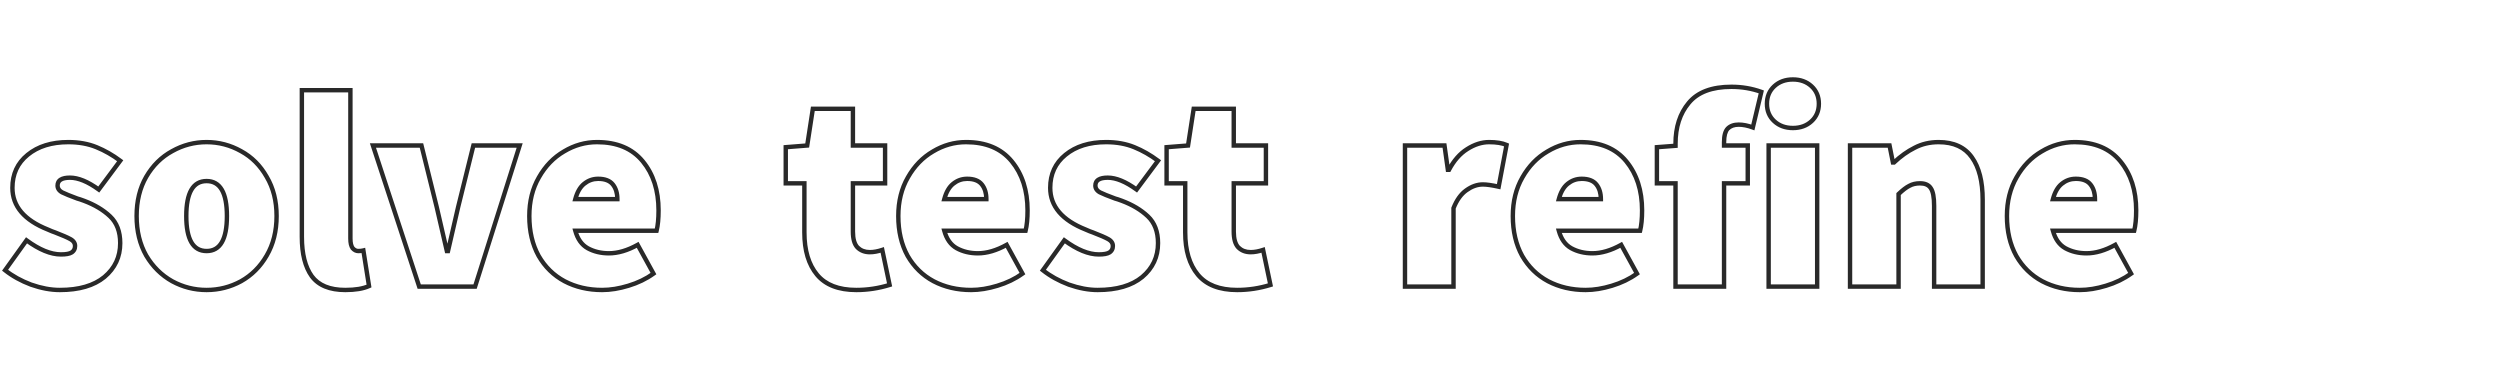 <svg width="567" height="85" viewBox="0 0 567 85" fill="none" xmlns="http://www.w3.org/2000/svg">
<path d="M7.04 64.552L6.863 65.02L6.874 65.024L7.04 64.552ZM1.152 61.288L0.746 60.997L0.468 61.383L0.841 61.679L1.152 61.288ZM6.016 54.504L6.312 54.101L5.905 53.801L5.61 54.213L6.016 54.504ZM16.256 57.256L16.524 57.678L16.533 57.672L16.256 57.256ZM16 54.248L16.245 53.812L16.245 53.812L16 54.248ZM12.48 52.712L12.294 53.176L12.3 53.179L12.48 52.712ZM11.776 52.456L11.552 52.903L11.584 52.919L11.618 52.93L11.776 52.456ZM10.88 52.072L10.695 52.537L10.704 52.54L10.88 52.072ZM6.272 35.112L6.588 35.5L6.589 35.499L6.272 35.112ZM21.888 33.384L22.077 32.921L21.888 33.384ZM27.264 36.456L27.665 36.755L27.963 36.355L27.564 36.056L27.264 36.456ZM22.4 42.984L22.107 43.389L22.506 43.678L22.801 43.283L22.4 42.984ZM14.08 43.624L13.835 44.06L13.845 44.066L13.856 44.071L14.08 43.624ZM17.536 45.032L17.363 45.501L17.389 45.511L17.415 45.517L17.536 45.032ZM19.072 45.544L19.248 45.076L19.248 45.076L19.072 45.544ZM24.96 49.064L24.617 49.428L24.96 49.064ZM23.68 62.824L23.997 63.21L24.001 63.207L23.68 62.824ZM13.568 65.268C11.586 65.268 9.467 64.876 7.206 64.08L6.874 65.024C9.221 65.85 11.454 66.268 13.568 66.268V65.268ZM7.217 64.084C4.997 63.247 3.081 62.183 1.463 60.897L0.841 61.679C2.551 63.038 4.56 64.151 6.863 65.02L7.217 64.084ZM1.558 61.579L6.422 54.795L5.61 54.213L0.746 60.997L1.558 61.579ZM5.72 54.907C8.662 57.07 11.368 58.204 13.824 58.204V57.204C11.671 57.204 9.173 56.205 6.312 54.101L5.72 54.907ZM13.824 58.204C14.989 58.204 15.926 58.059 16.524 57.678L15.988 56.834C15.647 57.051 14.963 57.204 13.824 57.204V58.204ZM16.533 57.672C17.191 57.234 17.524 56.583 17.524 55.784H16.524C16.524 56.265 16.345 56.596 15.979 56.84L16.533 57.672ZM17.524 55.784C17.524 54.92 17.044 54.261 16.245 53.812L15.755 54.684C16.322 55.003 16.524 55.368 16.524 55.784H17.524ZM16.245 53.812C15.528 53.409 14.325 52.886 12.659 52.245L12.3 53.179C13.963 53.818 15.107 54.319 15.755 54.684L16.245 53.812ZM12.666 52.248C12.442 52.158 12.198 52.07 11.934 51.982L11.618 52.93C11.866 53.013 12.091 53.095 12.294 53.176L12.666 52.248ZM12 52.009C11.724 51.871 11.409 51.736 11.056 51.604L10.704 52.54C11.034 52.664 11.316 52.785 11.552 52.903L12 52.009ZM11.064 51.607C8.424 50.559 6.487 49.277 5.213 47.78C3.946 46.292 3.316 44.573 3.316 42.6H2.316C2.316 44.808 3.03 46.758 4.451 48.428C5.865 50.089 7.96 51.451 10.696 52.537L11.064 51.607ZM3.316 42.6C3.316 39.627 4.407 37.277 6.588 35.5L5.956 34.724C3.529 36.702 2.316 39.343 2.316 42.6H3.316ZM6.589 35.499C8.825 33.669 11.776 32.732 15.488 32.732V31.732C11.605 31.732 8.412 32.715 5.955 34.725L6.589 35.499ZM15.488 32.732C17.824 32.732 19.891 33.107 21.699 33.847L22.077 32.921C20.13 32.125 17.931 31.732 15.488 31.732V32.732ZM21.699 33.847C23.535 34.598 25.29 35.6 26.964 36.856L27.564 36.056C25.825 34.752 23.996 33.706 22.077 32.921L21.699 33.847ZM26.863 36.157L21.999 42.685L22.801 43.283L27.665 36.755L26.863 36.157ZM22.693 42.579C20.182 40.761 17.902 39.796 15.872 39.796V40.796C17.596 40.796 19.668 41.623 22.107 43.389L22.693 42.579ZM15.872 39.796C14.896 39.796 14.079 39.948 13.492 40.322C12.866 40.72 12.556 41.335 12.556 42.088H13.556C13.556 41.647 13.716 41.365 14.028 41.166C14.38 40.942 14.97 40.796 15.872 40.796V39.796ZM12.556 42.088C12.556 42.952 13.036 43.611 13.835 44.06L14.325 43.188C13.758 42.869 13.556 42.504 13.556 42.088H12.556ZM13.856 44.071C14.566 44.426 15.741 44.903 17.363 45.501L17.709 44.563C16.089 43.966 14.959 43.505 14.304 43.177L13.856 44.071ZM17.415 45.517C17.727 45.595 18.217 45.757 18.896 46.012L19.248 45.076C18.562 44.819 18.028 44.639 17.657 44.547L17.415 45.517ZM18.896 46.012C21.236 46.889 23.138 48.031 24.617 49.428L25.303 48.7C23.71 47.196 21.687 45.99 19.248 45.076L18.896 46.012ZM24.617 49.428C26.03 50.763 26.764 52.645 26.764 55.144H27.764C27.764 52.438 26.962 50.267 25.303 48.7L24.617 49.428ZM26.764 55.144C26.764 58.111 25.635 60.531 23.359 62.441L24.001 63.207C26.504 61.107 27.764 58.407 27.764 55.144H26.764ZM23.363 62.438C21.093 64.302 17.851 65.268 13.568 65.268V66.268C17.989 66.268 21.488 65.271 23.997 63.21L23.363 62.438ZM39.05 63.784L38.805 64.22L38.811 64.223L39.05 63.784ZM33.161 57.96L32.726 58.207L32.731 58.215L33.161 57.96ZM33.161 40.104L32.73 39.852L32.728 39.854L33.161 40.104ZM39.05 34.28L39.288 34.719L39.294 34.716L39.05 34.28ZM54.666 34.28L54.421 34.716L54.427 34.719L54.666 34.28ZM60.489 40.104L60.054 40.351L60.059 40.359L60.489 40.104ZM60.489 57.96L60.058 57.708L60.056 57.71L60.489 57.96ZM54.666 63.784L54.904 64.223L54.91 64.22L54.666 63.784ZM46.858 65.268C44.167 65.268 41.647 64.627 39.288 63.345L38.811 64.223C41.316 65.586 44.001 66.268 46.858 66.268V65.268ZM39.294 63.348C36.943 62.028 35.042 60.151 33.592 57.705L32.731 58.215C34.267 60.804 36.292 62.809 38.805 64.22L39.294 63.348ZM33.596 57.714C32.195 55.24 31.485 52.341 31.485 49H30.485C30.485 52.486 31.227 55.56 32.727 58.206L33.596 57.714ZM31.485 49C31.485 45.659 32.195 42.783 33.595 40.354L32.728 39.854C31.227 42.46 30.485 45.514 30.485 49H31.485ZM33.593 40.356C35.044 37.869 36.942 35.995 39.288 34.719L38.811 33.841C36.293 35.21 34.266 37.219 32.73 39.852L33.593 40.356ZM39.294 34.716C41.652 33.392 44.17 32.732 46.858 32.732V31.732C43.998 31.732 41.311 32.437 38.805 33.844L39.294 34.716ZM46.858 32.732C49.545 32.732 52.063 33.392 54.421 34.716L54.91 33.844C52.404 32.437 49.717 31.732 46.858 31.732V32.732ZM54.427 34.719C56.771 35.994 58.647 37.867 60.054 40.35L60.925 39.858C59.431 37.221 57.424 35.211 54.904 33.841L54.427 34.719ZM60.059 40.359C61.5 42.787 62.23 45.661 62.23 49H63.23C63.23 45.512 62.466 42.456 60.919 39.849L60.059 40.359ZM62.23 49C62.23 52.338 61.5 55.236 60.058 57.708L60.921 58.212C62.466 55.565 63.23 52.488 63.23 49H62.23ZM60.056 57.71C58.649 60.153 56.771 62.029 54.421 63.348L54.91 64.22C57.424 62.809 59.429 60.801 60.923 58.21L60.056 57.71ZM54.427 63.345C52.068 64.627 49.547 65.268 46.858 65.268V66.268C49.714 66.268 52.399 65.586 54.904 64.223L54.427 63.345ZM46.858 57.436C48.571 57.436 49.888 56.681 50.746 55.203C51.58 53.767 51.965 51.677 51.965 49H50.965C50.965 51.613 50.583 53.492 49.881 54.701C49.203 55.869 48.216 56.436 46.858 56.436V57.436ZM51.965 49C51.965 46.323 51.58 44.233 50.746 42.797C49.888 41.319 48.571 40.564 46.858 40.564V41.564C48.216 41.564 49.203 42.131 49.881 43.299C50.583 44.508 50.965 46.387 50.965 49H51.965ZM46.858 40.564C45.144 40.564 43.827 41.319 42.969 42.797C42.135 44.233 41.749 46.323 41.749 49H42.749C42.749 46.387 43.132 44.508 43.834 43.299C44.512 42.131 45.499 41.564 46.858 41.564V40.564ZM41.749 49C41.749 51.677 42.135 53.767 42.969 55.203C43.827 56.681 45.144 57.436 46.858 57.436V56.436C45.499 56.436 44.512 55.869 43.834 54.701C43.132 53.492 42.749 51.613 42.749 49H41.749ZM70.702 62.632L70.295 62.923L70.299 62.928L70.702 62.632ZM68.462 20.456V19.956H67.962V20.456H68.462ZM79.47 20.456H79.97V19.956H79.47V20.456ZM79.982 56.296L79.578 56.59L79.593 56.611L79.61 56.63L79.982 56.296ZM82.414 56.808L82.908 56.73L82.822 56.191L82.293 56.323L82.414 56.808ZM83.694 64.872L83.9 65.328L84.248 65.171L84.188 64.794L83.694 64.872ZM78.318 65.268C74.873 65.268 72.515 64.255 71.105 62.336L70.299 62.928C71.961 65.19 74.68 66.268 78.318 66.268V65.268ZM71.109 62.341C69.699 60.368 68.962 57.521 68.962 53.736H67.962C67.962 57.631 68.718 60.715 70.295 62.923L71.109 62.341ZM68.962 53.736V20.456H67.962V53.736H68.962ZM68.462 20.956H79.47V19.956H68.462V20.956ZM78.97 20.456V54.12H79.97V20.456H78.97ZM78.97 54.12C78.97 55.141 79.144 55.994 79.578 56.59L80.386 56.002C80.137 55.659 79.97 55.062 79.97 54.12H78.97ZM79.61 56.63C80.066 57.137 80.62 57.436 81.262 57.436V56.436C80.965 56.436 80.666 56.308 80.354 55.962L79.61 56.63ZM81.262 57.436C81.721 57.436 82.147 57.39 82.535 57.293L82.293 56.323C81.998 56.397 81.656 56.436 81.262 56.436V57.436ZM81.92 56.886L83.2 64.95L84.188 64.794L82.908 56.73L81.92 56.886ZM83.488 64.416C82.256 64.973 80.544 65.268 78.318 65.268V66.268C80.615 66.268 82.487 65.966 83.9 65.328L83.488 64.416ZM84.581 33V32.5H83.89L84.105 33.156L84.581 33ZM95.588 33L96.074 32.88L95.98 32.5H95.588V33ZM99.044 46.952L99.532 46.84L99.53 46.832L99.044 46.952ZM101.349 56.936L100.861 57.048L100.951 57.436H101.349V56.936ZM101.605 56.936V57.436H102.002L102.092 57.048L101.605 56.936ZM103.909 46.952L103.423 46.832L103.421 46.84L103.909 46.952ZM107.365 33V32.5H106.973L106.879 32.88L107.365 33ZM117.861 33L118.337 33.151L118.543 32.5H117.861V33ZM107.749 65V65.5H108.115L108.225 65.151L107.749 65ZM95.076 65L94.601 65.156L94.714 65.5H95.076V65ZM84.581 33.5H95.588V32.5H84.581V33.5ZM95.103 33.12L98.559 47.072L99.53 46.832L96.074 32.88L95.103 33.12ZM98.557 47.064L100.861 57.048L101.836 56.824L99.532 46.84L98.557 47.064ZM101.349 57.436H101.605V56.436H101.349V57.436ZM102.092 57.048L104.396 47.064L103.421 46.84L101.117 56.824L102.092 57.048ZM104.394 47.072L107.85 33.12L106.879 32.88L103.423 46.832L104.394 47.072ZM107.365 33.5H117.861V32.5H107.365V33.5ZM117.384 32.849L107.272 64.849L108.225 65.151L118.337 33.151L117.384 32.849ZM107.749 64.5H95.076V65.5H107.749V64.5ZM95.552 64.844L85.056 32.844L84.105 33.156L94.601 65.156L95.552 64.844ZM148.912 52.328V52.828H149.302L149.397 52.449L148.912 52.328ZM130.48 52.328V51.828H129.825L129.998 52.46L130.48 52.328ZM133.296 56.296L133.051 56.732L133.057 56.735L133.296 56.296ZM144.624 55.528L145.062 55.287L144.82 54.847L144.381 55.091L144.624 55.528ZM148.208 62.056L148.5 62.462L148.86 62.204L148.646 61.815L148.208 62.056ZM142.512 64.808L142.368 64.329L142.366 64.33L142.512 64.808ZM128.048 63.784L127.812 64.225L127.815 64.227L128.048 63.784ZM122.16 58.024L121.722 58.265L121.727 58.274L122.16 58.024ZM122.224 40.232L122.657 40.482L122.659 40.478L122.224 40.232ZM127.92 34.344L128.171 34.776L128.177 34.773L127.92 34.344ZM145.776 36.584L146.162 36.266L146.162 36.266L145.776 36.584ZM140.016 45.16V45.66H140.516V45.16H140.016ZM132.464 41.704L132.779 42.093L132.781 42.091L132.464 41.704ZM130.48 45.16L129.997 45.029L129.827 45.66H130.48V45.16ZM148.86 47.72C148.86 49.575 148.712 51.067 148.427 52.207L149.397 52.449C149.709 51.2 149.86 49.619 149.86 47.72H148.86ZM148.912 51.828H130.48V52.828H148.912V51.828ZM129.998 52.46C130.536 54.433 131.542 55.883 133.051 56.732L133.541 55.86C132.319 55.173 131.448 53.978 130.962 52.196L129.998 52.46ZM133.057 56.735C134.546 57.547 136.23 57.948 138.096 57.948V56.948C136.378 56.948 134.862 56.581 133.535 55.857L133.057 56.735ZM138.096 57.948C140.25 57.948 142.509 57.275 144.867 55.965L144.381 55.091C142.131 56.341 140.038 56.948 138.096 56.948V57.948ZM144.186 55.769L147.77 62.297L148.646 61.815L145.062 55.287L144.186 55.769ZM147.916 61.65C146.301 62.809 144.453 63.704 142.368 64.329L142.656 65.287C144.837 64.632 146.787 63.692 148.5 62.462L147.916 61.65ZM142.366 64.33C140.315 64.958 138.38 65.268 136.56 65.268V66.268C138.494 66.268 140.528 65.938 142.658 65.286L142.366 64.33ZM136.56 65.268C133.475 65.268 130.719 64.622 128.281 63.341L127.815 64.227C130.412 65.591 133.331 66.268 136.56 66.268V65.268ZM128.284 63.343C125.894 62.066 123.999 60.214 122.593 57.774L121.727 58.274C123.222 60.869 125.252 62.857 127.812 64.225L128.284 63.343ZM122.598 57.783C121.238 55.309 120.548 52.387 120.548 49H119.548C119.548 52.525 120.266 55.619 121.722 58.265L122.598 57.783ZM120.548 49C120.548 45.747 121.256 42.913 122.657 40.482L121.791 39.982C120.29 42.586 119.548 45.597 119.548 49H120.548ZM122.659 40.478C124.07 37.989 125.908 36.093 128.171 34.776L127.669 33.912C125.239 35.325 123.28 37.355 121.789 39.986L122.659 40.478ZM128.177 34.773C130.449 33.41 132.857 32.732 135.408 32.732V31.732C132.669 31.732 130.084 32.462 127.663 33.915L128.177 34.773ZM135.408 32.732C139.815 32.732 143.115 34.139 145.39 36.902L146.162 36.266C143.658 33.226 140.047 31.732 135.408 31.732V32.732ZM145.39 36.902C147.691 39.696 148.86 43.289 148.86 47.72H149.86C149.86 43.106 148.639 39.274 146.162 36.266L145.39 36.902ZM140.516 45.16C140.516 43.71 140.152 42.482 139.382 41.52L138.602 42.144C139.197 42.889 139.516 43.879 139.516 45.16H140.516ZM139.382 41.52C138.571 40.505 137.287 40.052 135.664 40.052V41.052C137.113 41.052 138.048 41.452 138.602 42.144L139.382 41.52ZM135.664 40.052C134.352 40.052 133.174 40.477 132.147 41.317L132.781 42.091C133.631 41.395 134.587 41.052 135.664 41.052V40.052ZM132.149 41.315C131.144 42.13 130.44 43.39 129.997 45.029L130.963 45.291C131.373 43.772 131.992 42.729 132.779 42.093L132.149 41.315ZM130.48 45.66H140.016V44.66H130.48V45.66ZM185.312 62.312L184.928 62.632L184.928 62.632L185.312 62.312ZM182.433 41.576H182.933V41.076H182.433V41.576ZM178.209 41.576H177.709V42.076H178.209V41.576ZM178.209 33.384L178.169 32.886L177.709 32.922V33.384H178.209ZM183.073 33L183.112 33.498L183.506 33.467L183.567 33.076L183.073 33ZM184.353 24.68V24.18H183.924L183.858 24.604L184.353 24.68ZM193.441 24.68H193.941V24.18H193.441V24.68ZM193.441 33H192.941V33.5H193.441V33ZM200.737 33H201.237V32.5H200.737V33ZM200.737 41.576V42.076H201.237V41.576H200.737ZM193.441 41.576V41.076H192.941V41.576H193.441ZM194.465 56.104L194.1 56.447L194.106 56.452L194.111 56.458L194.465 56.104ZM200.097 56.68L200.586 56.577L200.471 56.028L199.938 56.206L200.097 56.68ZM201.761 64.616L201.909 65.094L202.343 64.959L202.25 64.513L201.761 64.616ZM194.208 65.268C190.293 65.268 187.492 64.147 185.697 61.992L184.928 62.632C186.973 65.085 190.103 66.268 194.208 66.268V65.268ZM185.697 61.992C183.875 59.806 182.933 56.734 182.933 52.712H181.933C181.933 56.882 182.91 60.21 184.928 62.632L185.697 61.992ZM182.933 52.712V41.576H181.933V52.712H182.933ZM182.433 41.076H178.209V42.076H182.433V41.076ZM178.709 41.576V33.384H177.709V41.576H178.709ZM178.248 33.882L183.112 33.498L183.033 32.502L178.169 32.886L178.248 33.882ZM183.567 33.076L184.847 24.756L183.858 24.604L182.578 32.924L183.567 33.076ZM184.353 25.18H193.441V24.18H184.353V25.18ZM192.941 24.68V33H193.941V24.68H192.941ZM193.441 33.5H200.737V32.5H193.441V33.5ZM200.237 33V41.576H201.237V33H200.237ZM200.737 41.076H193.441V42.076H200.737V41.076ZM192.941 41.576V52.52H193.941V41.576H192.941ZM192.941 52.52C192.941 54.231 193.288 55.583 194.1 56.447L194.829 55.761C194.276 55.174 193.941 54.137 193.941 52.52H192.941ZM194.111 56.458C194.942 57.288 196.014 57.692 197.281 57.692V56.692C196.243 56.692 195.438 56.37 194.818 55.75L194.111 56.458ZM197.281 57.692C198.2 57.692 199.193 57.508 200.255 57.154L199.938 56.206C198.953 56.534 198.068 56.692 197.281 56.692V57.692ZM199.607 56.783L201.271 64.719L202.25 64.513L200.586 56.577L199.607 56.783ZM201.612 64.138C199.185 64.892 196.718 65.268 194.208 65.268V66.268C196.819 66.268 199.387 65.876 201.909 65.094L201.612 64.138ZM232.6 52.328V52.828H232.99L233.085 52.449L232.6 52.328ZM214.168 52.328V51.828H213.513L213.685 52.46L214.168 52.328ZM216.984 56.296L216.738 56.732L216.744 56.735L216.984 56.296ZM228.312 55.528L228.75 55.287L228.508 54.847L228.069 55.091L228.312 55.528ZM231.896 62.056L232.187 62.462L232.547 62.204L232.334 61.815L231.896 62.056ZM226.2 64.808L226.056 64.329L226.053 64.33L226.2 64.808ZM211.736 63.784L211.5 64.225L211.503 64.227L211.736 63.784ZM205.848 58.024L205.409 58.265L205.414 58.274L205.848 58.024ZM205.911 40.232L206.345 40.482L206.347 40.478L205.911 40.232ZM211.608 34.344L211.859 34.776L211.865 34.773L211.608 34.344ZM229.464 36.584L229.849 36.266L229.849 36.266L229.464 36.584ZM223.704 45.16V45.66H224.204V45.16H223.704ZM216.152 41.704L216.466 42.093L216.468 42.091L216.152 41.704ZM214.168 45.16L213.685 45.029L213.514 45.66H214.168V45.16ZM232.548 47.72C232.548 49.575 232.399 51.067 232.114 52.207L233.085 52.449C233.397 51.2 233.548 49.619 233.548 47.72H232.548ZM232.6 51.828H214.168V52.828H232.6V51.828ZM213.685 52.46C214.223 54.433 215.23 55.883 216.738 56.732L217.229 55.86C216.007 55.173 215.136 53.978 214.65 52.196L213.685 52.46ZM216.744 56.735C218.234 57.547 219.918 57.948 221.784 57.948V56.948C220.065 56.948 218.549 56.581 217.223 55.857L216.744 56.735ZM221.784 57.948C223.937 57.948 226.197 57.275 228.554 55.965L228.069 55.091C225.818 56.341 223.726 56.948 221.784 56.948V57.948ZM227.873 55.769L231.457 62.297L232.334 61.815L228.75 55.287L227.873 55.769ZM231.604 61.65C229.989 62.809 228.141 63.704 226.056 64.329L226.343 65.287C228.525 64.632 230.474 63.692 232.187 62.462L231.604 61.65ZM226.053 64.33C224.002 64.958 222.068 65.268 220.248 65.268V66.268C222.182 66.268 224.215 65.938 226.346 65.286L226.053 64.33ZM220.248 65.268C217.162 65.268 214.406 64.622 211.968 63.341L211.503 64.227C214.1 65.591 217.018 66.268 220.248 66.268V65.268ZM211.971 63.343C209.582 62.066 207.686 60.214 206.281 57.774L205.414 58.274C206.91 60.869 208.94 62.857 211.5 64.225L211.971 63.343ZM206.286 57.783C204.925 55.309 204.236 52.387 204.236 49H203.236C203.236 52.525 203.954 55.619 205.409 58.265L206.286 57.783ZM204.236 49C204.236 45.747 204.944 42.913 206.345 40.482L205.478 39.982C203.978 42.586 203.236 45.597 203.236 49H204.236ZM206.347 40.478C207.757 37.989 209.595 36.093 211.859 34.776L211.356 33.912C208.926 35.325 206.967 37.355 205.476 39.986L206.347 40.478ZM211.865 34.773C214.137 33.41 216.544 32.732 219.096 32.732V31.732C216.356 31.732 213.772 32.462 211.35 33.915L211.865 34.773ZM219.096 32.732C223.502 32.732 226.803 34.139 229.078 36.902L229.849 36.266C227.346 33.226 223.734 31.732 219.096 31.732V32.732ZM229.078 36.902C231.379 39.696 232.548 43.289 232.548 47.72H233.548C233.548 43.106 232.327 39.274 229.849 36.266L229.078 36.902ZM224.204 45.16C224.204 43.71 223.84 42.482 223.07 41.52L222.289 42.144C222.885 42.889 223.204 43.879 223.204 45.16H224.204ZM223.07 41.52C222.258 40.505 220.975 40.052 219.352 40.052V41.052C220.8 41.052 221.735 41.452 222.289 42.144L223.07 41.52ZM219.352 40.052C218.04 40.052 216.861 40.477 215.835 41.317L216.468 42.091C217.319 41.395 218.274 41.052 219.352 41.052V40.052ZM215.837 41.315C214.831 42.13 214.128 43.39 213.685 45.029L214.65 45.291C215.061 43.772 215.68 42.729 216.466 42.093L215.837 41.315ZM214.168 45.66H223.704V44.66H214.168V45.66ZM242.415 64.552L242.238 65.02L242.249 65.024L242.415 64.552ZM236.527 61.288L236.121 60.997L235.843 61.383L236.216 61.679L236.527 61.288ZM241.391 54.504L241.687 54.101L241.28 53.801L240.985 54.213L241.391 54.504ZM251.631 57.256L251.899 57.678L251.908 57.672L251.631 57.256ZM251.375 54.248L251.62 53.812L251.62 53.812L251.375 54.248ZM247.855 52.712L247.669 53.176L247.676 53.179L247.855 52.712ZM247.151 52.456L246.927 52.903L246.959 52.919L246.993 52.93L247.151 52.456ZM246.255 52.072L246.071 52.537L246.079 52.54L246.255 52.072ZM241.647 35.112L241.963 35.5L241.964 35.499L241.647 35.112ZM257.263 33.384L257.452 32.921L257.263 33.384ZM262.639 36.456L263.04 36.755L263.338 36.355L262.939 36.056L262.639 36.456ZM257.775 42.984L257.482 43.389L257.881 43.678L258.176 43.283L257.775 42.984ZM249.455 43.624L249.21 44.06L249.22 44.066L249.231 44.071L249.455 43.624ZM252.911 45.032L252.738 45.501L252.764 45.511L252.79 45.517L252.911 45.032ZM254.447 45.544L254.623 45.076L254.623 45.076L254.447 45.544ZM260.335 49.064L259.992 49.428L260.335 49.064ZM259.055 62.824L259.372 63.21L259.376 63.207L259.055 62.824ZM248.943 65.268C246.961 65.268 244.842 64.876 242.581 64.08L242.249 65.024C244.596 65.85 246.829 66.268 248.943 66.268V65.268ZM242.592 64.084C240.372 63.247 238.456 62.183 236.838 60.897L236.216 61.679C237.926 63.038 239.935 64.151 242.238 65.02L242.592 64.084ZM236.933 61.579L241.797 54.795L240.985 54.213L236.121 60.997L236.933 61.579ZM241.095 54.907C244.037 57.07 246.744 58.204 249.199 58.204V57.204C247.046 57.204 244.548 56.205 241.687 54.101L241.095 54.907ZM249.199 58.204C250.364 58.204 251.301 58.059 251.899 57.678L251.363 56.834C251.022 57.051 250.338 57.204 249.199 57.204V58.204ZM251.908 57.672C252.566 57.234 252.899 56.583 252.899 55.784H251.899C251.899 56.265 251.72 56.596 251.354 56.84L251.908 57.672ZM252.899 55.784C252.899 54.92 252.419 54.261 251.62 53.812L251.13 54.684C251.697 55.003 251.899 55.368 251.899 55.784H252.899ZM251.62 53.812C250.903 53.409 249.7 52.886 248.034 52.245L247.676 53.179C249.338 53.818 250.482 54.319 251.13 54.684L251.62 53.812ZM248.041 52.248C247.817 52.158 247.573 52.07 247.309 51.982L246.993 52.93C247.241 53.013 247.466 53.095 247.669 53.176L248.041 52.248ZM247.375 52.009C247.099 51.871 246.784 51.736 246.431 51.604L246.079 52.54C246.409 52.664 246.691 52.785 246.927 52.903L247.375 52.009ZM246.439 51.607C243.799 50.559 241.862 49.277 240.588 47.78C239.321 46.292 238.691 44.573 238.691 42.6H237.691C237.691 44.808 238.405 46.758 239.826 48.428C241.24 50.089 243.335 51.451 246.071 52.537L246.439 51.607ZM238.691 42.6C238.691 39.627 239.782 37.277 241.963 35.5L241.331 34.724C238.904 36.702 237.691 39.343 237.691 42.6H238.691ZM241.964 35.499C244.2 33.669 247.151 32.732 250.863 32.732V31.732C246.98 31.732 243.787 32.715 241.33 34.725L241.964 35.499ZM250.863 32.732C253.199 32.732 255.266 33.107 257.074 33.847L257.452 32.921C255.505 32.125 253.306 31.732 250.863 31.732V32.732ZM257.074 33.847C258.91 34.598 260.665 35.6 262.339 36.856L262.939 36.056C261.2 34.752 259.371 33.706 257.452 32.921L257.074 33.847ZM262.238 36.157L257.374 42.685L258.176 43.283L263.04 36.755L262.238 36.157ZM258.068 42.579C255.557 40.761 253.277 39.796 251.247 39.796V40.796C252.971 40.796 255.043 41.623 257.482 43.389L258.068 42.579ZM251.247 39.796C250.271 39.796 249.454 39.948 248.867 40.322C248.241 40.72 247.931 41.335 247.931 42.088H248.931C248.931 41.647 249.091 41.365 249.403 41.166C249.755 40.942 250.345 40.796 251.247 40.796V39.796ZM247.931 42.088C247.931 42.952 248.411 43.611 249.21 44.06L249.7 43.188C249.133 42.869 248.931 42.504 248.931 42.088H247.931ZM249.231 44.071C249.941 44.426 251.116 44.903 252.738 45.501L253.084 44.563C251.464 43.966 250.334 43.505 249.679 43.177L249.231 44.071ZM252.79 45.517C253.102 45.595 253.592 45.757 254.271 46.012L254.623 45.076C253.937 44.819 253.403 44.639 253.032 44.547L252.79 45.517ZM254.271 46.012C256.611 46.889 258.513 48.031 259.992 49.428L260.678 48.7C259.085 47.196 257.062 45.99 254.623 45.076L254.271 46.012ZM259.992 49.428C261.405 50.763 262.139 52.645 262.139 55.144H263.139C263.139 52.438 262.337 50.267 260.678 48.7L259.992 49.428ZM262.139 55.144C262.139 58.111 261.01 60.531 258.734 62.441L259.376 63.207C261.879 61.107 263.139 58.407 263.139 55.144H262.139ZM258.738 62.438C256.468 64.302 253.226 65.268 248.943 65.268V66.268C253.364 66.268 256.863 65.271 259.372 63.21L258.738 62.438ZM271.688 62.312L271.303 62.632L271.303 62.632L271.688 62.312ZM268.808 41.576H269.308V41.076H268.808V41.576ZM264.584 41.576H264.084V42.076H264.584V41.576ZM264.584 33.384L264.544 32.886L264.084 32.922V33.384H264.584ZM269.448 33L269.487 33.498L269.881 33.467L269.942 33.076L269.448 33ZM270.728 24.68V24.18H270.299L270.233 24.604L270.728 24.68ZM279.816 24.68H280.316V24.18H279.816V24.68ZM279.816 33H279.316V33.5H279.816V33ZM287.112 33H287.612V32.5H287.112V33ZM287.112 41.576V42.076H287.612V41.576H287.112ZM279.816 41.576V41.076H279.316V41.576H279.816ZM280.84 56.104L280.475 56.447L280.481 56.452L280.486 56.458L280.84 56.104ZM286.472 56.68L286.961 56.577L286.846 56.028L286.313 56.206L286.472 56.68ZM288.136 64.616L288.284 65.094L288.718 64.959L288.625 64.513L288.136 64.616ZM280.583 65.268C276.668 65.268 273.867 64.147 272.072 61.992L271.303 62.632C273.348 65.085 276.478 66.268 280.583 66.268V65.268ZM272.072 61.992C270.25 59.806 269.308 56.734 269.308 52.712H268.308C268.308 56.882 269.285 60.21 271.303 62.632L272.072 61.992ZM269.308 52.712V41.576H268.308V52.712H269.308ZM268.808 41.076H264.584V42.076H268.808V41.076ZM265.084 41.576V33.384H264.084V41.576H265.084ZM264.623 33.882L269.487 33.498L269.408 32.502L264.544 32.886L264.623 33.882ZM269.942 33.076L271.222 24.756L270.233 24.604L268.953 32.924L269.942 33.076ZM270.728 25.18H279.816V24.18H270.728V25.18ZM279.316 24.68V33H280.316V24.68H279.316ZM279.816 33.5H287.112V32.5H279.816V33.5ZM286.612 33V41.576H287.612V33H286.612ZM287.112 41.076H279.816V42.076H287.112V41.076ZM279.316 41.576V52.52H280.316V41.576H279.316ZM279.316 52.52C279.316 54.231 279.663 55.583 280.475 56.447L281.204 55.761C280.651 55.174 280.316 54.137 280.316 52.52H279.316ZM280.486 56.458C281.317 57.288 282.389 57.692 283.656 57.692V56.692C282.618 56.692 281.813 56.37 281.193 55.75L280.486 56.458ZM283.656 57.692C284.575 57.692 285.568 57.508 286.63 57.154L286.313 56.206C285.328 56.534 284.443 56.692 283.656 56.692V57.692ZM285.982 56.783L287.646 64.719L288.625 64.513L286.961 56.577L285.982 56.783ZM287.987 64.138C285.56 64.892 283.093 65.268 280.583 65.268V66.268C283.194 66.268 285.762 65.876 288.284 65.094L287.987 64.138ZM318.65 33V32.5H318.15V33H318.65ZM327.61 33L328.105 32.931L328.045 32.5H327.61V33ZM328.378 38.504L327.882 38.573L327.942 39.004H328.378V38.504ZM328.634 38.504V39.004H328.934L329.075 38.738L328.634 38.504ZM332.73 33.832L332.997 34.255L332.999 34.253L332.73 33.832ZM341.69 32.872L342.181 32.965L342.255 32.573L341.889 32.413L341.69 32.872ZM339.898 42.344L339.789 42.832L340.293 42.944L340.389 42.437L339.898 42.344ZM332.538 43.176L332.828 43.583L332.831 43.581L332.538 43.176ZM329.658 47.208L329.193 47.024L329.158 47.113V47.208H329.658ZM329.658 65V65.5H330.158V65H329.658ZM318.65 65H318.15V65.5H318.65V65ZM318.65 33.5H327.61V32.5H318.65V33.5ZM327.114 33.069L327.882 38.573L328.873 38.435L328.105 32.931L327.114 33.069ZM328.378 39.004H328.634V38.004H328.378V39.004ZM329.075 38.738C330.153 36.707 331.464 35.222 332.996 34.255L332.463 33.409C330.752 34.489 329.333 36.12 328.192 38.27L329.075 38.738ZM332.999 34.253C334.598 33.228 336.17 32.732 337.722 32.732V31.732C335.945 31.732 334.189 32.303 332.46 33.411L332.999 34.253ZM337.722 32.732C339.351 32.732 340.597 32.942 341.49 33.331L341.889 32.413C340.819 31.948 339.42 31.732 337.722 31.732V32.732ZM341.198 32.779L339.406 42.251L340.389 42.437L342.181 32.965L341.198 32.779ZM340.006 41.856C338.459 41.512 337.222 41.332 336.314 41.332V42.332C337.112 42.332 338.264 42.493 339.789 42.832L340.006 41.856ZM336.314 41.332C334.909 41.332 333.55 41.825 332.244 42.771L332.831 43.581C334 42.734 335.158 42.332 336.314 42.332V41.332ZM332.247 42.769C330.951 43.695 329.941 45.13 329.193 47.024L330.122 47.392C330.824 45.617 331.735 44.364 332.828 43.583L332.247 42.769ZM329.158 47.208V65H330.158V47.208H329.158ZM329.658 64.5H318.65V65.5H329.658V64.5ZM319.15 65V33H318.15V65H319.15ZM371.975 52.328V52.828H372.365L372.46 52.449L371.975 52.328ZM353.543 52.328V51.828H352.888L353.06 52.46L353.543 52.328ZM356.359 56.296L356.113 56.732L356.119 56.735L356.359 56.296ZM367.687 55.528L368.125 55.287L367.883 54.847L367.444 55.091L367.687 55.528ZM371.271 62.056L371.562 62.462L371.922 62.204L371.709 61.815L371.271 62.056ZM365.575 64.808L365.431 64.329L365.428 64.33L365.575 64.808ZM351.111 63.784L350.875 64.225L350.878 64.227L351.111 63.784ZM345.223 58.024L344.784 58.265L344.789 58.274L345.223 58.024ZM345.286 40.232L345.72 40.482L345.722 40.478L345.286 40.232ZM350.983 34.344L351.234 34.776L351.24 34.773L350.983 34.344ZM368.839 36.584L369.224 36.266L369.224 36.266L368.839 36.584ZM363.079 45.16V45.66H363.579V45.16H363.079ZM355.527 41.704L355.841 42.093L355.843 42.091L355.527 41.704ZM353.543 45.16L353.06 45.029L352.889 45.66H353.543V45.16ZM371.923 47.72C371.923 49.575 371.774 51.067 371.489 52.207L372.46 52.449C372.772 51.2 372.923 49.619 372.923 47.72H371.923ZM371.975 51.828H353.543V52.828H371.975V51.828ZM353.06 52.46C353.598 54.433 354.605 55.883 356.113 56.732L356.604 55.86C355.382 55.173 354.511 53.978 354.025 52.196L353.06 52.46ZM356.119 56.735C357.609 57.547 359.293 57.948 361.159 57.948V56.948C359.44 56.948 357.924 56.581 356.598 55.857L356.119 56.735ZM361.159 57.948C363.312 57.948 365.572 57.275 367.929 55.965L367.444 55.091C365.193 56.341 363.101 56.948 361.159 56.948V57.948ZM367.248 55.769L370.832 62.297L371.709 61.815L368.125 55.287L367.248 55.769ZM370.979 61.65C369.364 62.809 367.516 63.704 365.431 64.329L365.718 65.287C367.9 64.632 369.849 63.692 371.562 62.462L370.979 61.65ZM365.428 64.33C363.377 64.958 361.443 65.268 359.623 65.268V66.268C361.557 66.268 363.59 65.938 365.721 65.286L365.428 64.33ZM359.623 65.268C356.537 65.268 353.781 64.622 351.343 63.341L350.878 64.227C353.475 65.591 356.393 66.268 359.623 66.268V65.268ZM351.346 63.343C348.957 62.066 347.061 60.214 345.656 57.774L344.789 58.274C346.285 60.869 348.315 62.857 350.875 64.225L351.346 63.343ZM345.661 57.783C344.3 55.309 343.611 52.387 343.611 49H342.611C342.611 52.525 343.329 55.619 344.784 58.265L345.661 57.783ZM343.611 49C343.611 45.747 344.319 42.913 345.72 40.482L344.853 39.982C343.353 42.586 342.611 45.597 342.611 49H343.611ZM345.722 40.478C347.132 37.989 348.97 36.093 351.234 34.776L350.731 33.912C348.301 35.325 346.342 37.355 344.851 39.986L345.722 40.478ZM351.24 34.773C353.512 33.41 355.919 32.732 358.471 32.732V31.732C355.731 31.732 353.147 32.462 350.725 33.915L351.24 34.773ZM358.471 32.732C362.877 32.732 366.178 34.139 368.453 36.902L369.224 36.266C366.721 33.226 363.109 31.732 358.471 31.732V32.732ZM368.453 36.902C370.754 39.696 371.923 43.289 371.923 47.72H372.923C372.923 43.106 371.702 39.274 369.224 36.266L368.453 36.902ZM363.579 45.16C363.579 43.71 363.215 42.482 362.445 41.52L361.664 42.144C362.26 42.889 362.579 43.879 362.579 45.16H363.579ZM362.445 41.52C361.633 40.505 360.35 40.052 358.727 40.052V41.052C360.175 41.052 361.11 41.452 361.664 42.144L362.445 41.52ZM358.727 40.052C357.415 40.052 356.236 40.477 355.21 41.317L355.843 42.091C356.694 41.395 357.649 41.052 358.727 41.052V40.052ZM355.212 41.315C354.206 42.13 353.503 43.39 353.06 45.029L354.025 45.291C354.436 43.772 355.055 42.729 355.841 42.093L355.212 41.315ZM353.543 45.66H363.079V44.66H353.543V45.66ZM391.847 29.16L391.493 28.806L391.487 28.813L391.481 28.82L391.847 29.16ZM391.015 33H390.515V33.5H391.015V33ZM396.391 33H396.891V32.5H396.391V33ZM396.391 41.576V42.076H396.891V41.576H396.391ZM391.015 41.576V41.076H390.515V41.576H391.015ZM391.015 65V65.5H391.515V65H391.015ZM380.007 65H379.507V65.5H380.007V65ZM380.007 41.576H380.507V41.076H380.007V41.576ZM375.783 41.576H375.283V42.076H375.783V41.576ZM375.783 33.384L375.745 32.885L375.283 32.92V33.384H375.783ZM380.007 33.064L380.045 33.563L380.507 33.528V33.064H380.007ZM383.015 23.336L383.398 23.657L383.401 23.654L383.015 23.336ZM399.463 20.84L399.949 20.956L400.053 20.521L399.632 20.37L399.463 20.84ZM397.543 28.904L397.369 29.373L397.899 29.569L398.029 29.02L397.543 28.904ZM401.127 33V32.5H400.627V33H401.127ZM412.135 33H412.635V32.5H412.135V33ZM412.135 65V65.5H412.635V65H412.135ZM401.127 65H400.627V65.5H401.127V65ZM410.855 19.56L411.194 19.193L411.194 19.193L410.855 19.56ZM410.855 27.496L411.194 27.863L411.194 27.863L410.855 27.496ZM394.343 27.764C393.18 27.764 392.208 28.092 391.493 28.806L392.201 29.514C392.681 29.033 393.372 28.764 394.343 28.764V27.764ZM391.481 28.82C390.794 29.559 390.515 30.744 390.515 32.232H391.515C391.515 30.818 391.791 29.956 392.213 29.5L391.481 28.82ZM390.515 32.232V33H391.515V32.232H390.515ZM391.015 33.5H396.391V32.5H391.015V33.5ZM395.891 33V41.576H396.891V33H395.891ZM396.391 41.076H391.015V42.076H396.391V41.076ZM390.515 41.576V65H391.515V41.576H390.515ZM391.015 64.5H380.007V65.5H391.015V64.5ZM380.507 65V41.576H379.507V65H380.507ZM380.007 41.076H375.783V42.076H380.007V41.076ZM376.283 41.576V33.384H375.283V41.576H376.283ZM375.821 33.883L380.045 33.563L379.969 32.565L375.745 32.885L375.821 33.883ZM380.507 33.064V32.616H379.507V33.064H380.507ZM380.507 32.616C380.507 28.91 381.484 25.938 383.398 23.657L382.632 23.015C380.536 25.512 379.507 28.728 379.507 32.616H380.507ZM383.401 23.654C385.277 21.379 388.327 20.188 392.679 20.188V19.188C388.156 19.188 384.764 20.429 382.629 23.018L383.401 23.654ZM392.679 20.188C395.014 20.188 397.218 20.563 399.294 21.31L399.632 20.37C397.442 19.581 395.123 19.188 392.679 19.188V20.188ZM398.977 20.724L397.057 28.788L398.029 29.02L399.949 20.956L398.977 20.724ZM397.717 28.435C396.523 27.993 395.396 27.764 394.343 27.764V28.764C395.252 28.764 396.259 28.962 397.369 29.373L397.717 28.435ZM401.127 33.5H412.135V32.5H401.127V33.5ZM411.635 33V65H412.635V33H411.635ZM412.135 64.5H401.127V65.5H412.135V64.5ZM401.627 65V33H400.627V65H401.627ZM406.631 28.532C405.032 28.532 403.751 28.056 402.746 27.129L402.068 27.863C403.282 28.984 404.816 29.532 406.631 29.532V28.532ZM402.746 27.129C401.748 26.207 401.243 25.021 401.243 23.528H400.243C400.243 25.277 400.848 26.737 402.068 27.863L402.746 27.129ZM401.243 23.528C401.243 22.035 401.748 20.849 402.746 19.927L402.068 19.193C400.848 20.319 400.243 21.779 400.243 23.528H401.243ZM402.746 19.927C403.751 19 405.032 18.524 406.631 18.524V17.524C404.816 17.524 403.282 18.072 402.068 19.193L402.746 19.927ZM406.631 18.524C408.23 18.524 409.511 19 410.516 19.927L411.194 19.193C409.98 18.072 408.446 17.524 406.631 17.524V18.524ZM410.516 19.927C411.514 20.849 412.019 22.035 412.019 23.528H413.019C413.019 21.779 412.414 20.319 411.194 19.193L410.516 19.927ZM412.019 23.528C412.019 25.021 411.514 26.207 410.516 27.129L411.194 27.863C412.414 26.737 413.019 25.277 413.019 23.528H412.019ZM410.516 27.129C409.511 28.056 408.23 28.532 406.631 28.532V29.532C408.446 29.532 409.98 28.984 411.194 27.863L410.516 27.129ZM419.587 33V32.5H419.087V33H419.587ZM428.547 33L429.037 32.902L428.957 32.5H428.547V33ZM429.315 36.84L428.825 36.938L428.905 37.34H429.315V36.84ZM429.571 36.84V37.34H429.77L429.914 37.204L429.571 36.84ZM434.243 33.512L434.467 33.959L434.476 33.955L434.243 33.512ZM447.235 35.688L446.826 35.976L446.829 35.979L447.235 35.688ZM449.667 65V65.5H450.167V65H449.667ZM438.659 65H438.159V65.5H438.659V65ZM437.891 42.664L437.471 42.936L437.477 42.944L437.483 42.952L437.891 42.664ZM433.027 42.152L433.251 42.599L433.262 42.594L433.272 42.588L433.027 42.152ZM430.595 44.008L430.25 43.646L430.095 43.794V44.008H430.595ZM430.595 65V65.5H431.095V65H430.595ZM419.587 65H419.087V65.5H419.587V65ZM419.587 33.5H428.547V32.5H419.587V33.5ZM428.057 33.098L428.825 36.938L429.805 36.742L429.037 32.902L428.057 33.098ZM429.315 37.34H429.571V36.34H429.315V37.34ZM429.914 37.204C431.376 35.825 432.894 34.745 434.467 33.959L434.019 33.065C432.349 33.9 430.752 35.039 429.228 36.476L429.914 37.204ZM434.476 33.955C436.019 33.142 437.751 32.732 439.683 32.732V31.732C437.604 31.732 435.71 32.175 434.01 33.069L434.476 33.955ZM439.683 32.732C442.973 32.732 445.319 33.834 446.826 35.976L447.644 35.4C445.909 32.934 443.22 31.732 439.683 31.732V32.732ZM446.829 35.979C448.366 38.123 449.167 41.206 449.167 45.288H450.167C450.167 41.093 449.347 37.775 447.641 35.397L446.829 35.979ZM449.167 45.288V65H450.167V45.288H449.167ZM449.667 64.5H438.659V65.5H449.667V64.5ZM439.159 65V46.696H438.159V65H439.159ZM439.159 46.696C439.159 45.696 439.094 44.835 438.958 44.122C438.823 43.414 438.613 42.819 438.299 42.376L437.483 42.952C437.681 43.234 437.855 43.673 437.976 44.31C438.096 44.941 438.159 45.734 438.159 46.696H439.159ZM438.311 42.392C437.72 41.479 436.718 41.076 435.459 41.076V42.076C436.504 42.076 437.124 42.398 437.471 42.936L438.311 42.392ZM435.459 41.076C434.451 41.076 433.553 41.282 432.782 41.716L433.272 42.588C433.866 42.254 434.589 42.076 435.459 42.076V41.076ZM432.803 41.705C432.056 42.079 431.203 42.736 430.25 43.646L430.94 44.37C431.864 43.488 432.633 42.908 433.251 42.599L432.803 41.705ZM430.095 44.008V65H431.095V44.008H430.095ZM430.595 64.5H419.587V65.5H430.595V64.5ZM420.087 65V33H419.087V65H420.087ZM484.037 52.328V52.828H484.427L484.522 52.449L484.037 52.328ZM465.605 52.328V51.828H464.95L465.123 52.46L465.605 52.328ZM468.421 56.296L468.176 56.732L468.182 56.735L468.421 56.296ZM479.749 55.528L480.187 55.287L479.945 54.847L479.506 55.091L479.749 55.528ZM483.333 62.056L483.625 62.462L483.985 62.204L483.771 61.815L483.333 62.056ZM477.637 64.808L477.493 64.329L477.491 64.33L477.637 64.808ZM463.173 63.784L462.937 64.225L462.94 64.227L463.173 63.784ZM457.285 58.024L456.847 58.265L456.852 58.274L457.285 58.024ZM457.349 40.232L457.782 40.482L457.784 40.478L457.349 40.232ZM463.045 34.344L463.296 34.776L463.302 34.773L463.045 34.344ZM480.901 36.584L481.287 36.266L481.287 36.266L480.901 36.584ZM475.141 45.16V45.66H475.641V45.16H475.141ZM467.589 41.704L467.904 42.093L467.906 42.091L467.589 41.704ZM465.605 45.16L465.122 45.029L464.952 45.66H465.605V45.16ZM483.985 47.72C483.985 49.575 483.837 51.067 483.552 52.207L484.522 52.449C484.834 51.2 484.985 49.619 484.985 47.72H483.985ZM484.037 51.828H465.605V52.828H484.037V51.828ZM465.123 52.46C465.661 54.433 466.667 55.883 468.176 56.732L468.666 55.86C467.444 55.173 466.573 53.978 466.087 52.196L465.123 52.46ZM468.182 56.735C469.671 57.547 471.355 57.948 473.221 57.948V56.948C471.503 56.948 469.987 56.581 468.66 55.857L468.182 56.735ZM473.221 57.948C475.375 57.948 477.634 57.275 479.992 55.965L479.506 55.091C477.256 56.341 475.163 56.948 473.221 56.948V57.948ZM479.311 55.769L482.895 62.297L483.771 61.815L480.187 55.287L479.311 55.769ZM483.041 61.65C481.426 62.809 479.578 63.704 477.493 64.329L477.781 65.287C479.962 64.632 481.912 63.692 483.625 62.462L483.041 61.65ZM477.491 64.33C475.44 64.958 473.505 65.268 471.685 65.268V66.268C473.619 66.268 475.653 65.938 477.783 65.286L477.491 64.33ZM471.685 65.268C468.6 65.268 465.844 64.622 463.406 63.341L462.94 64.227C465.537 65.591 468.456 66.268 471.685 66.268V65.268ZM463.409 63.343C461.019 62.066 459.124 60.214 457.718 57.774L456.852 58.274C458.347 60.869 460.377 62.857 462.937 64.225L463.409 63.343ZM457.723 57.783C456.363 55.309 455.673 52.387 455.673 49H454.673C454.673 52.525 455.391 55.619 456.847 58.265L457.723 57.783ZM455.673 49C455.673 45.747 456.381 42.913 457.782 40.482L456.916 39.982C455.415 42.586 454.673 45.597 454.673 49H455.673ZM457.784 40.478C459.195 37.989 461.033 36.093 463.296 34.776L462.794 33.912C460.364 35.325 458.405 37.355 456.914 39.986L457.784 40.478ZM463.302 34.773C465.574 33.41 467.982 32.732 470.533 32.732V31.732C467.794 31.732 465.209 32.462 462.788 33.915L463.302 34.773ZM470.533 32.732C474.94 32.732 478.24 34.139 480.515 36.902L481.287 36.266C478.783 33.226 475.172 31.732 470.533 31.732V32.732ZM480.515 36.902C482.816 39.696 483.985 43.289 483.985 47.72H484.985C484.985 43.106 483.764 39.274 481.287 36.266L480.515 36.902ZM475.641 45.16C475.641 43.71 475.277 42.482 474.507 41.52L473.727 42.144C474.322 42.889 474.641 43.879 474.641 45.16H475.641ZM474.507 41.52C473.696 40.505 472.412 40.052 470.789 40.052V41.052C472.238 41.052 473.173 41.452 473.727 42.144L474.507 41.52ZM470.789 40.052C469.477 40.052 468.299 40.477 467.272 41.317L467.906 42.091C468.756 41.395 469.712 41.052 470.789 41.052V40.052ZM467.274 41.315C466.269 42.13 465.565 43.39 465.122 45.029L466.088 45.291C466.498 43.772 467.117 42.729 467.904 42.093L467.274 41.315ZM465.605 45.66H475.141V44.66H465.605V45.66Z" fill="#292929"/>
</svg>

